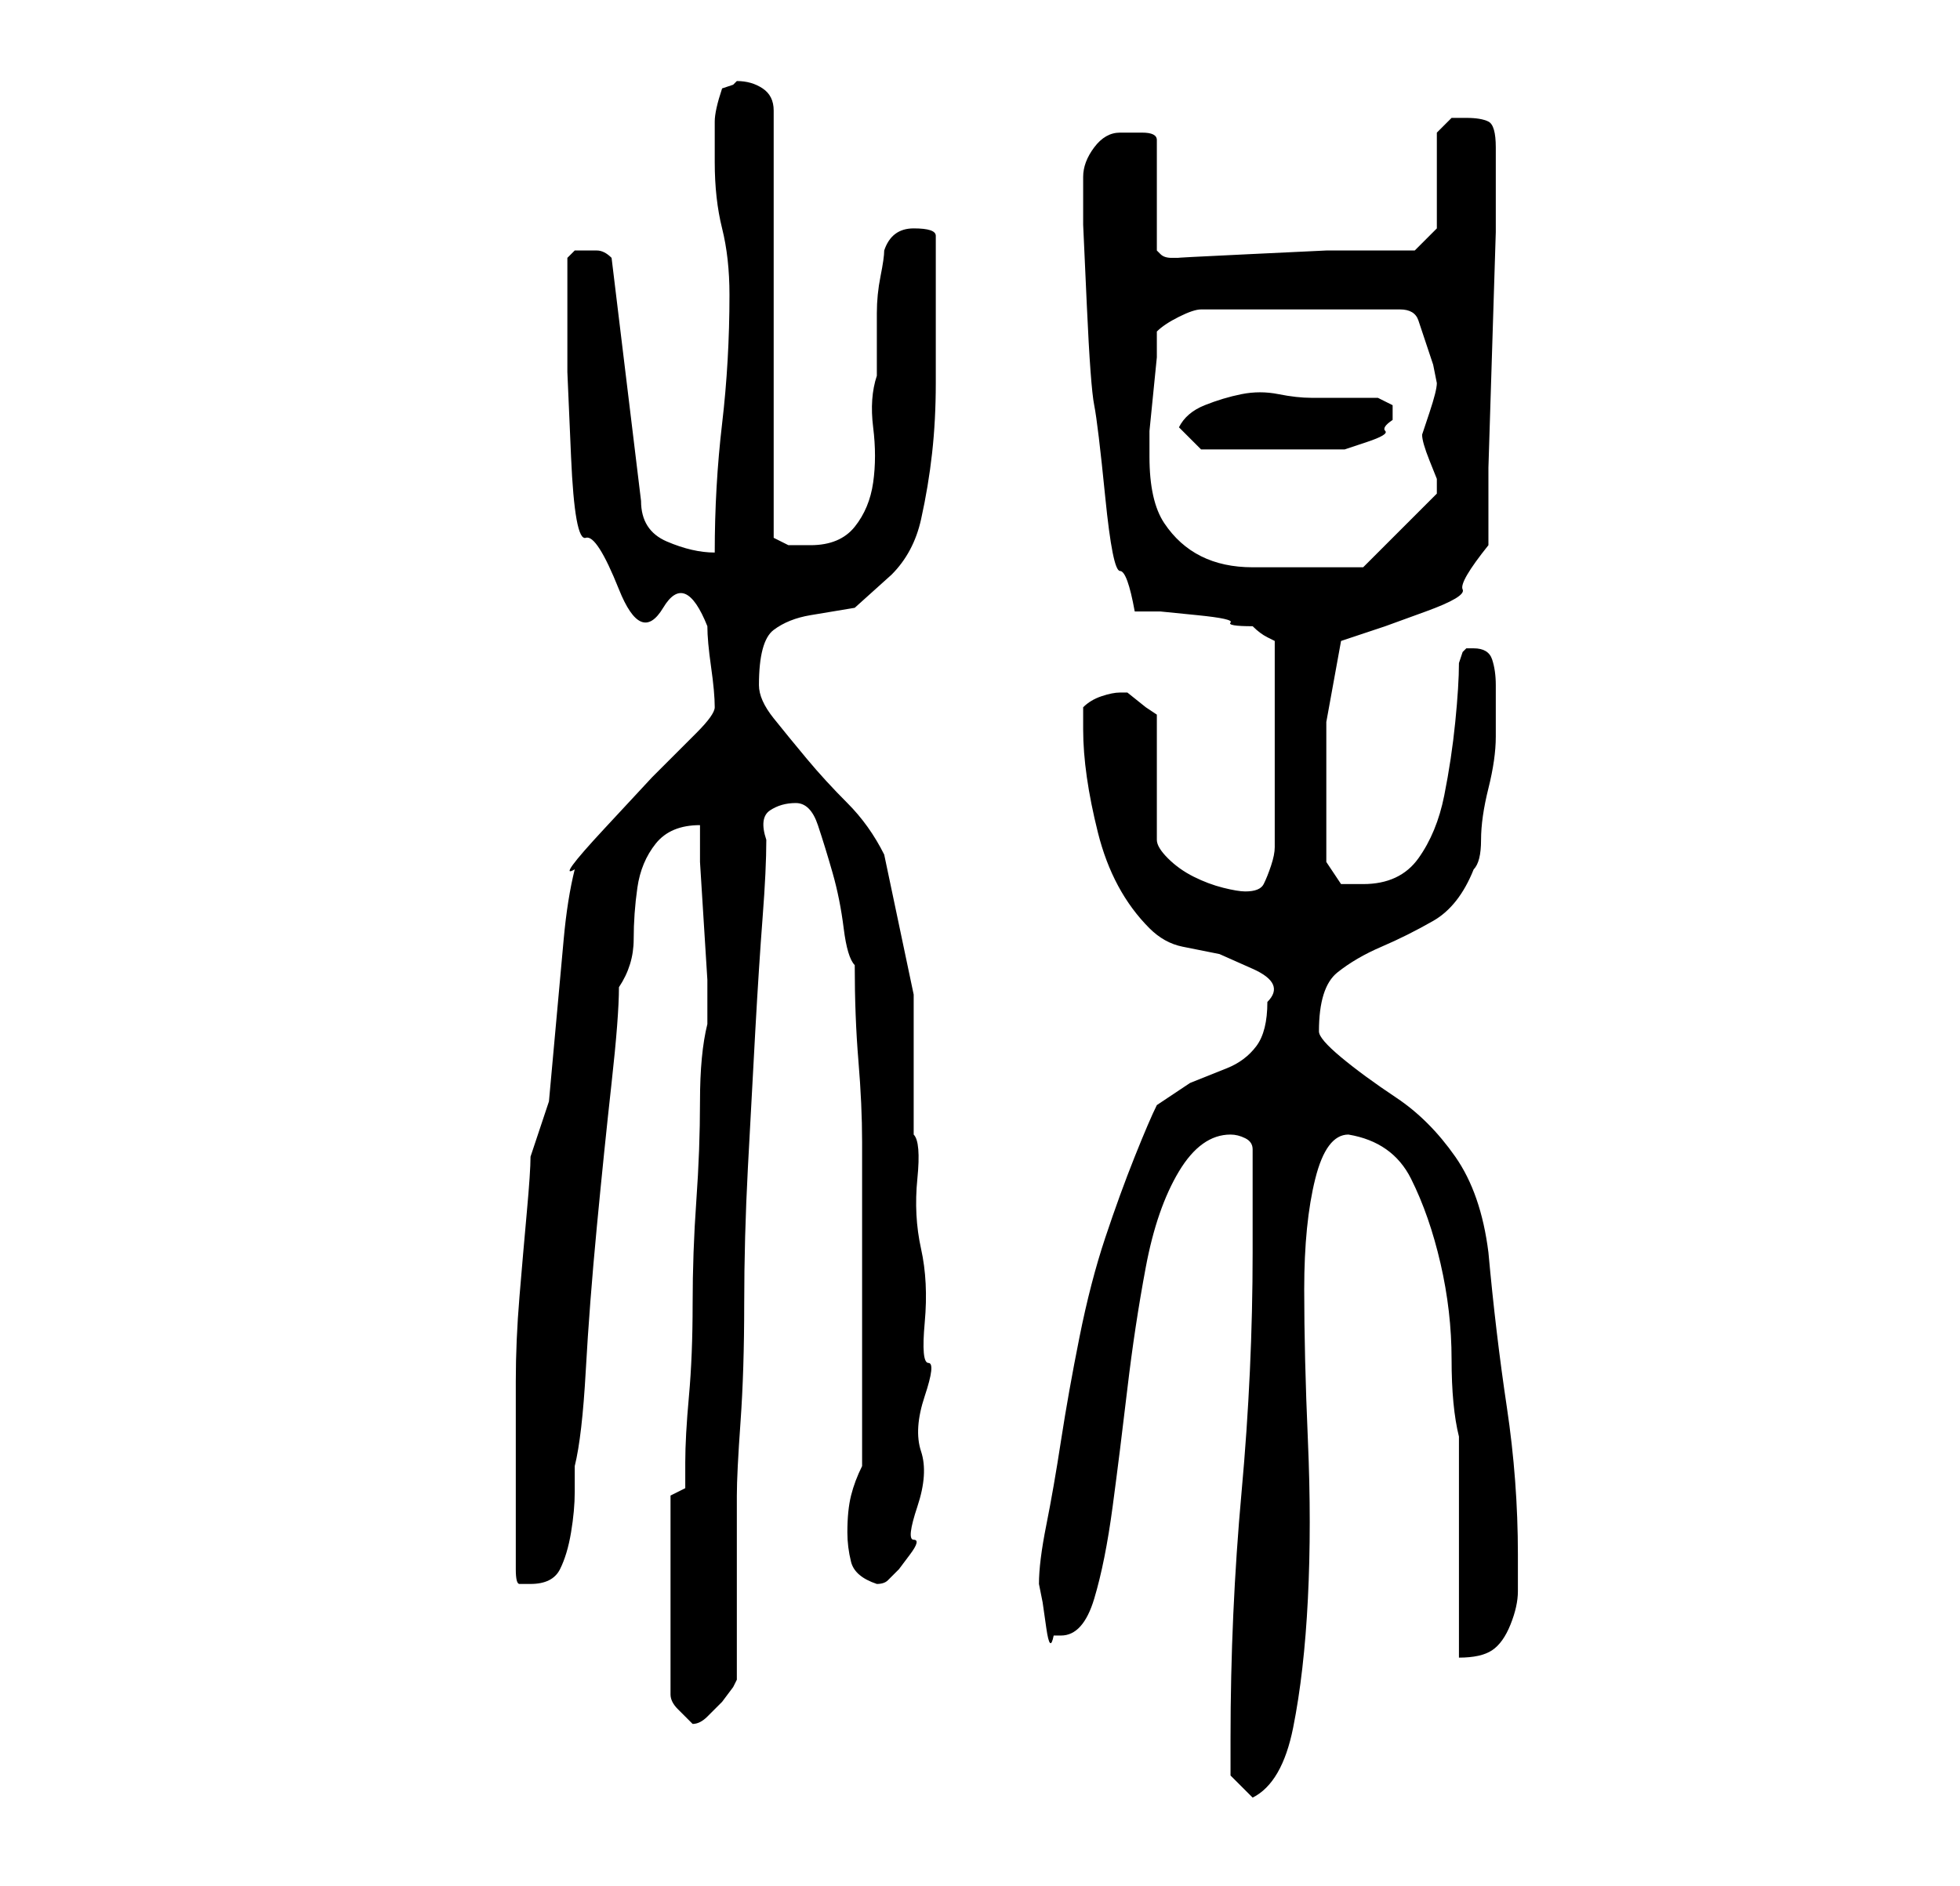 <?xml version="1.0" standalone="no"?>
<!DOCTYPE svg PUBLIC "-//W3C//DTD SVG 1.1//EN" "http://www.w3.org/Graphics/SVG/1.1/DTD/svg11.dtd" >
<svg xmlns="http://www.w3.org/2000/svg" xmlns:xlink="http://www.w3.org/1999/xlink" version="1.1" viewBox="-10 0 266 256">
   <path fill="currentColor"
d="M157 236v2.5v2.5l3 3q4 -2 5.5 -9.5t2 -17.5t0 -21.5t-0.5 -20.5t1.5 -15t4.5 -6q6 1 8.5 6t4 11.5t1.5 13t1 10.5v6v9v9v6q3 0 4.5 -1t2.5 -3.5t1 -4.5v-5q0 -10 -1.5 -20t-2.5 -21q-1 -8 -4.5 -13t-8 -8t-7.5 -5.5t-3 -3.5q0 -6 2.5 -8t6 -3.5t7 -3.5t5.5 -7q1 -1 1 -4
t1 -7t1 -7v-4v-3q0 -2 -0.5 -3.5t-2.5 -1.5h-1l-0.5 0.5t-0.5 1.5q0 3 -0.5 8t-1.5 10t-3.5 8.5t-7.5 3.5h-2h-1l-2 -3v-8v-11t2 -11l6 -2t5.5 -2t5 -3t3.5 -6v-10.5t0.5 -16t0.5 -16v-10.5v-1q0 -3 -1 -3.5t-3 -0.5h-2t-2 2v13l-3 3h-3.5h-8.5t-10.5 0.5t-9.5 0.5h-1v0
q-1 0 -1.5 -0.5l-0.5 -0.5v-15q0 -1 -2 -1h-3q-2 0 -3.5 2t-1.5 4v6.5t0.5 11t1 13.5t1.5 12.5t2 10t2 5.5h3.5t5 0.5t4.5 1t3 0.5q1 1 2 1.5l1 0.5v2v4v4v3v3v4v4v2v2q0 1 -0.5 2.5t-1 2.5t-2.5 1q-1 0 -3 -0.5t-4 -1.5t-3.5 -2.5t-1.5 -2.5v-17l-1.5 -1t-2.5 -2h-1v0
q-1 0 -2.5 0.5t-2.5 1.5v3q0 6 2 14t7 13q2 2 4.5 2.5l5 1t4.5 2t2 4.5q0 4 -1.5 6t-4 3l-5 2t-4.5 3q-1 2 -3 7t-4 11t-3.5 13.5t-2.5 14t-2 11.5t-1 8l0.5 2.5t0.5 3.5t1 1h1q3 0 4.5 -5t2.5 -12.5t2 -16t2.5 -16.5t4.5 -13t7 -5q1 0 2 0.5t1 1.5v14q0 16 -1.5 32.5
t-1.5 33.5zM81 203v27q0 1 1 2l2 2q1 0 2 -1l2 -2t1.5 -2l0.5 -1v-5.5v-6.5v-7.5v-5.5q0 -3 0.5 -10t0.5 -16t0.5 -18.5t1 -18.5t1 -15.5t0.5 -10.5q-1 -3 0.5 -4t3.5 -1t3 3t2 6.5t1.5 7.5t1.5 5q0 7 0.5 13t0.5 11v11v12v4v6.5v6.5v4q-1 2 -1.5 4t-0.5 5q0 2 0.5 4t3.5 3
q1 0 1.5 -0.5l1.5 -1.5t1.5 -2t0.5 -2t0.5 -4.5t0.5 -7.5t0.5 -7.5t0.5 -4.5t-0.5 -5.5t-0.5 -10t-0.5 -9.5t-0.5 -6v-19t-4 -19q-2 -4 -5 -7t-5.5 -6t-4.5 -5.5t-2 -4.5q0 -6 2 -7.5t5 -2l6 -1t5 -4.5q3 -3 4 -7.5t1.5 -9t0.5 -9.5v-8v-12q0 -1 -3 -1t-4 3q0 1 -0.5 3.5
t-0.5 5v5v3.5q-1 3 -0.5 7t0 7.5t-2.5 6t-6 2.5h-3t-2 -1v-58q0 -2 -1.5 -3t-3.5 -1l-0.5 0.5t-1.5 0.5q-1 3 -1 4.5v5.5q0 5 1 9t1 9q0 9 -1 17.5t-1 17.5q-3 0 -6.5 -1.5t-3.5 -5.5l-4 -33q-1 -1 -2 -1h-1h-2t-1 1v8v7.5t0.5 11.5t2 11t4.5 7t6 2.5t6 2.5q0 2 0.5 5.5
t0.5 5.5v0q0 1 -2.5 3.5l-6 6t-6.5 7t-4 5.5q-1 4 -1.5 9.5l-1 11l-1 11t-2.5 7.5q0 2 -0.5 7.5t-1 11.5t-0.5 11.5v7.5v9v9q0 2 0.5 2h1.5q3 0 4 -2t1.5 -5t0.5 -5.5v-3.5q1 -4 1.5 -13t1.5 -19.5t2 -19.5t1 -13q2 -3 2 -6.5t0.5 -7t2.5 -6t6 -2.5v5t0.5 8t0.5 8v6
q-1 4 -1 10.5t-0.5 13.5t-0.5 14t-0.5 12.5t-0.5 9v3.5zM146 62v-3.5t0.5 -5t0.5 -5v-3.5q1 -1 3 -2t3 -1h27q2 0 2.5 1.5l1 3l1 3t0.5 2.5v0q0 1 -1 4l-1 3q0 1 1 3.5l1 2.5v1v1l-10 10h-5h-10q-4 0 -7 -1.5t-5 -4.5t-2 -9zM150 58l3 3h3h4h6h4h2.5t3 -1t2.5 -1.5t1 -1.5
v-2t-2 -1h-4.5h-4.5q-2 0 -4.5 -0.5t-5 0t-5 1.5t-3.5 3z" />
</svg>
